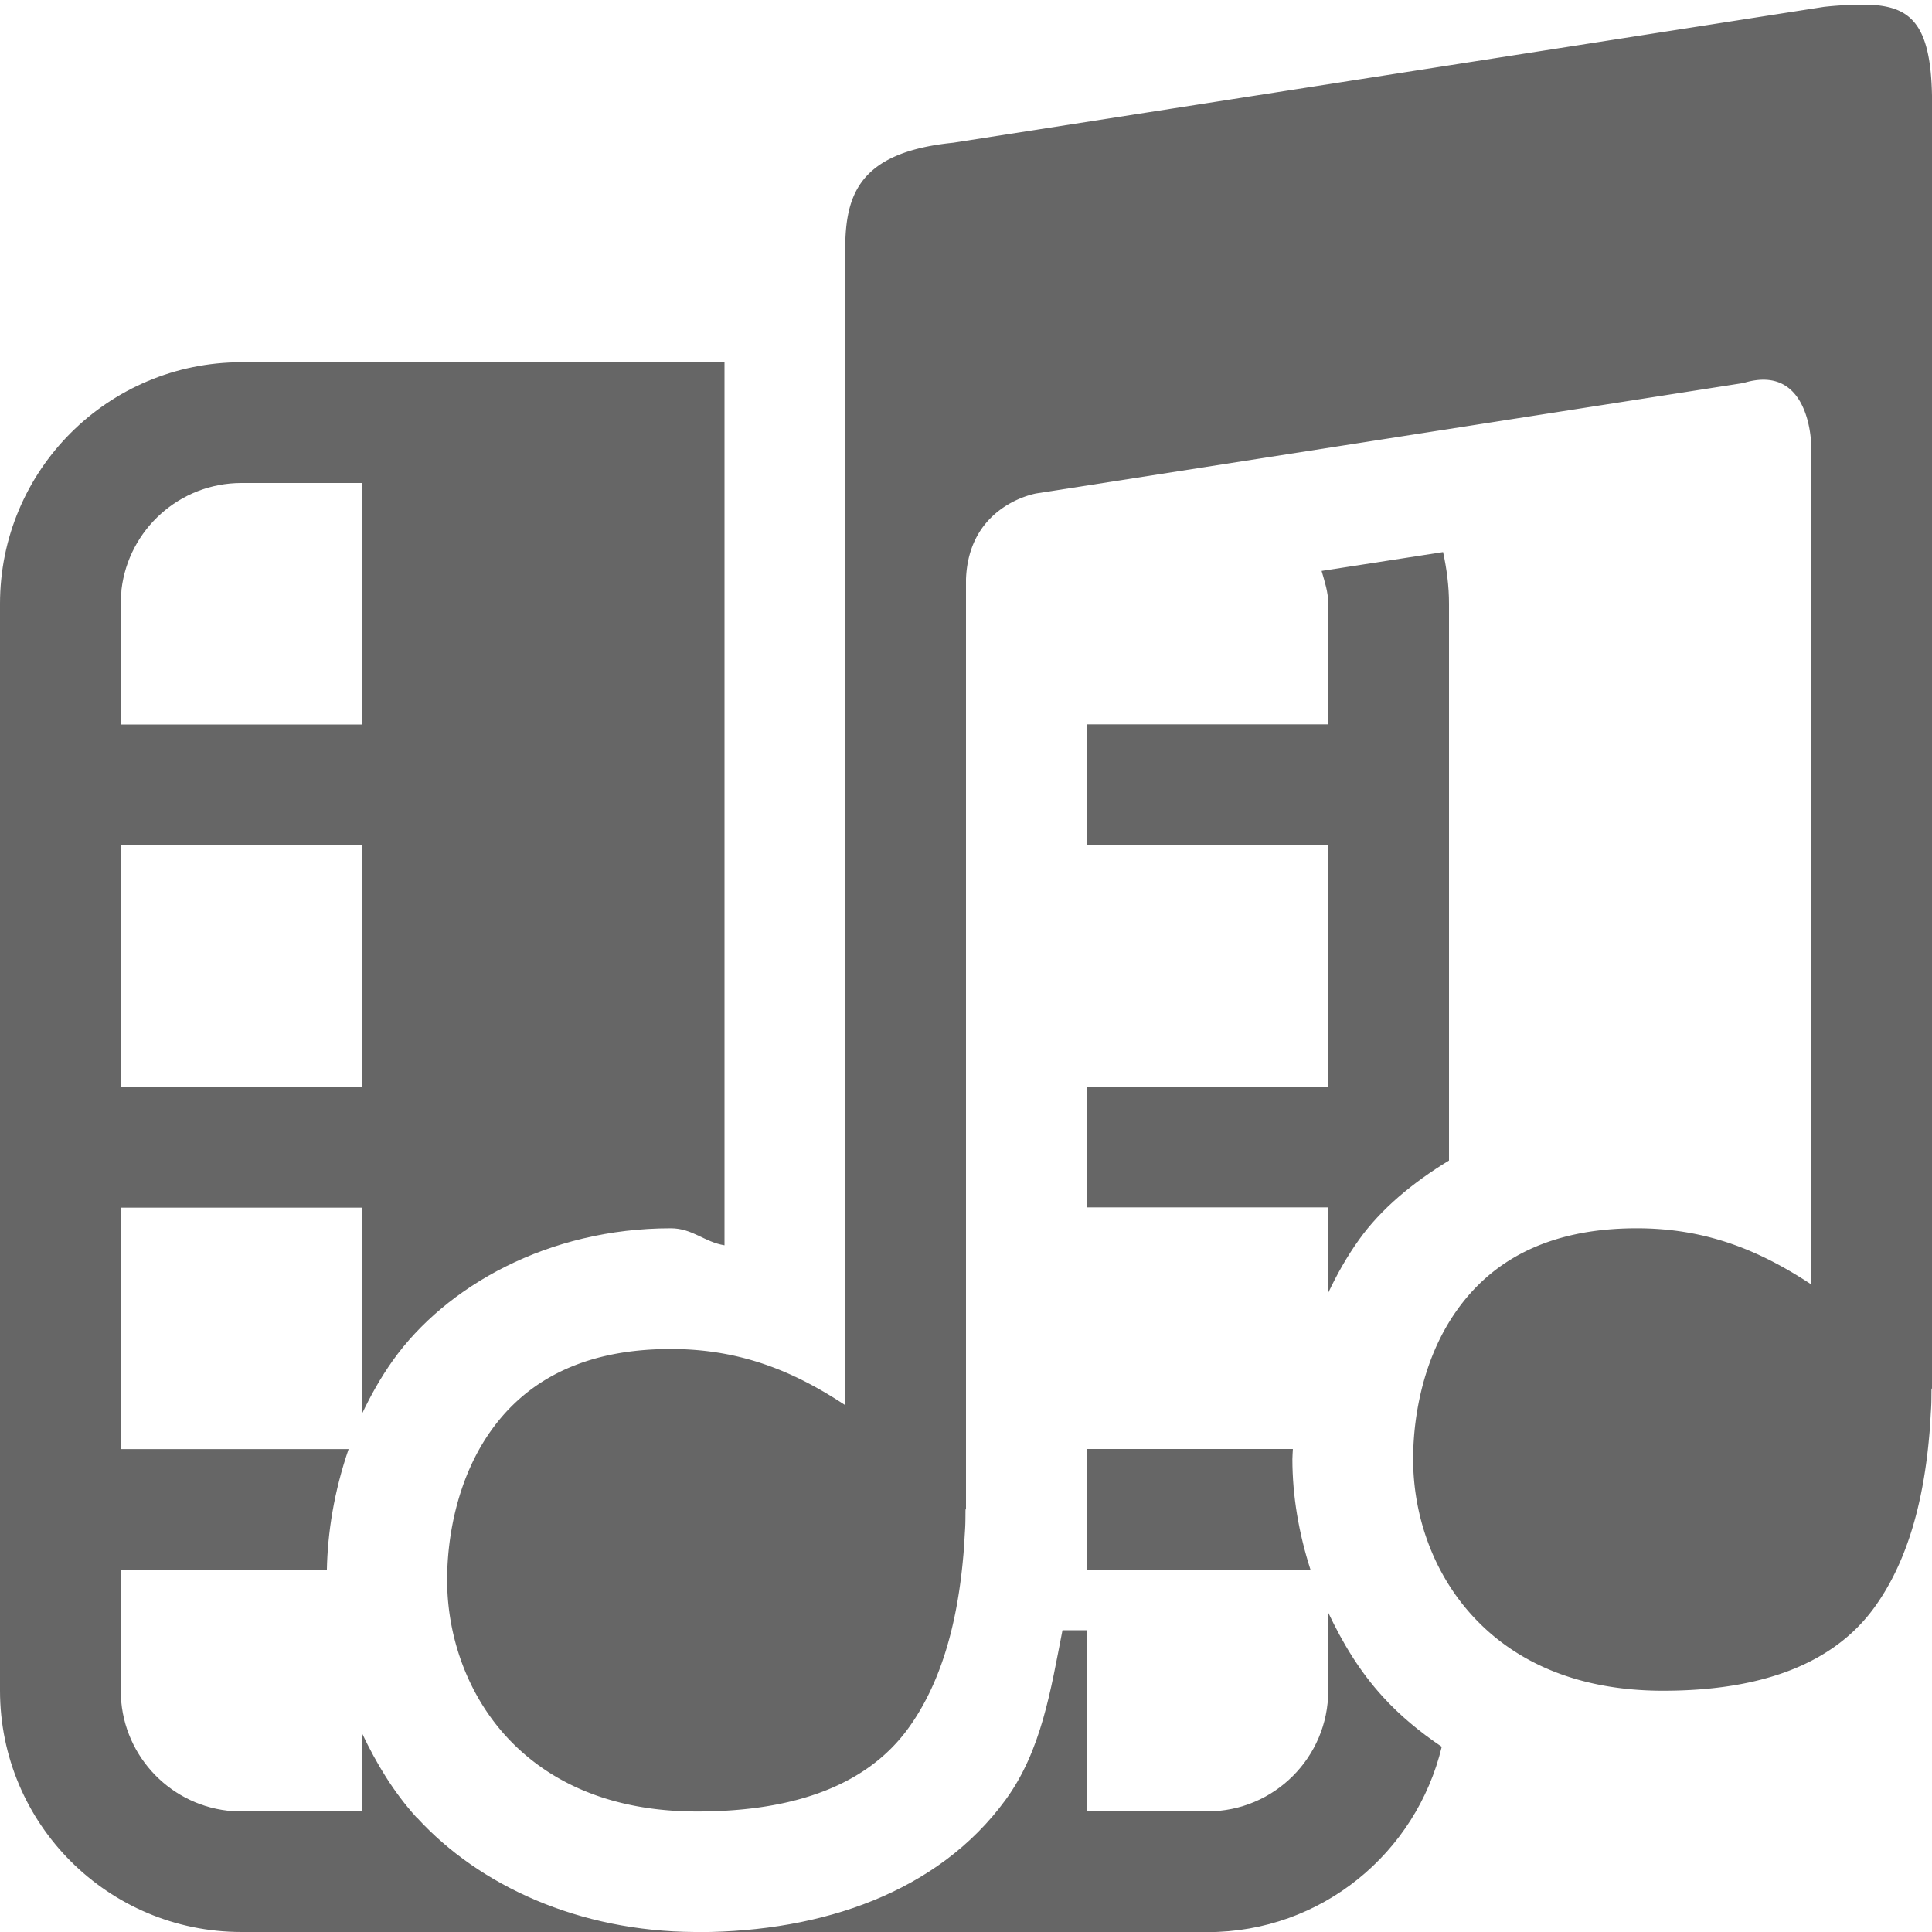 <svg width="16" height="16" version="1.1" xmlns="http://www.w3.org/2000/svg">
<path d="m2 3c-1.105 0-2 0.895-2 2v9c0 1.105 0.895 2 2 2h3.754c-0.96-0.005-1.784-0.382-2.301-0.947h-0.002c-0.194-0.214-0.335-0.451-0.451-0.695v0.643h-1l-0.117-0.006c-0.497-0.058-0.883-0.481-0.883-0.994v-1h1.707c0.006-0.307 0.059-0.648 0.18-1h-1.887v-2h2v1.703c0.07-0.147 0.151-0.293 0.254-0.438 0.438-0.614 1.286-1.094 2.301-1.094 0.18 0 0.278 0.114 0.445 0.141v-7.312h-4zm7 0v0.008l0.053-0.008h-0.053zm-7 1h1v2h-2v-1l0.006-0.117c0.058-0.497 0.481-0.883 0.994-0.883zm9.951 0.572-1.006 0.156c0.025 0.088 0.055 0.175 0.055 0.271v1h-2v1h2v2h-2v1h2v0.707c0.07-0.148 0.152-0.296 0.256-0.441 0.18-0.252 0.443-0.471 0.744-0.654v-4.611c0-0.147-0.019-0.289-0.049-0.428zm-10.951 2.428h2v2h-2v-2zm8 5v1h1.853c-0.097-0.302-0.15-0.612-0.15-0.916 0-0.027 0.003-0.057 0.004-0.084h-1.707zm-3.445 0.172c-0.506 0-0.562 0.102-0.672 0.256h-0.002c-0.104 0.145-0.178 0.446-0.178 0.656 0 0.22 0.084 0.462 0.229 0.621 0.148 0.162 0.34 0.297 0.842 0.297 0.645 0 0.841-0.143 0.938-0.275 0.112-0.154 0.222-0.448 0.266-0.908l-0.527-0.346c-0.32-0.211-0.524-0.301-0.895-0.301zm5.445 1.184v0.645c0 0.552-0.448 1-1 1h-1v-1.5h-0.201c-0.097 0.494-0.174 0.997-0.471 1.404-0.561 0.769-1.522 1.091-2.531 1.096h4.203c0.944 0 1.729-0.656 1.94-1.535-0.181-0.122-0.347-0.259-0.486-0.412-0.196-0.214-0.337-0.452-0.453-0.697z" fill="#666"/>
<path d="m15.514 0.041a2.807 2.807 0 0 0-0.41 0.016l-7.21 1.125c-0.813 0.082-0.901 0.462-0.894 0.935v9.52c-0.413-0.272-0.856-0.465-1.445-0.465-0.76 0-1.213 0.29-1.487 0.674-0.274 0.383-0.365 0.865-0.365 1.238 0 0.45 0.155 0.929 0.488 1.295 0.334 0.366 0.846 0.623 1.582 0.623 0.832 0 1.416-0.232 1.747-0.686 0.26-0.357 0.405-0.835 0.457-1.423 7e-3 -0.072 0.01-0.146 0.015-0.221 4e-3 -0.06 3e-3 -0.102 4e-3 -0.172h4e-3v-7.703c0.022-0.62 0.584-0.711 0.584-0.711l5.854-0.914c0.562-0.172 0.562 0.523 0.562 0.523v6.942c-0.413-0.272-0.856-0.465-1.445-0.465-0.76 0-1.212 0.29-1.486 0.674-0.275 0.383-0.366 0.865-0.366 1.238 0 0.45 0.155 0.929 0.489 1.295 0.333 0.366 0.845 0.623 1.582 0.623 0.831 0 1.415-0.232 1.746-0.686 0.26-0.357 0.405-0.835 0.457-1.423 7e-3 -0.072 0.01-0.146 0.015-0.221 4e-3 -0.06 3e-3 -0.102 4e-3 -0.172h4e-3v-10.568c0.012-0.686-0.14-0.867-0.486-0.891z" color="#000000" fill="#666" fill-rule="evenodd" font-weight="400" overflow="visible" solid-color="#000000" style="font-feature-settings:normal;font-variant-alternates:normal;font-variant-caps:normal;font-variant-ligatures:normal;font-variant-numeric:normal;font-variant-position:normal;isolation:auto;mix-blend-mode:normal;shape-padding:0;text-decoration-color:#000000;text-decoration-line:none;text-decoration-style:solid;text-indent:0;text-orientation:mixed;text-transform:none;white-space:normal"/>
</svg>
